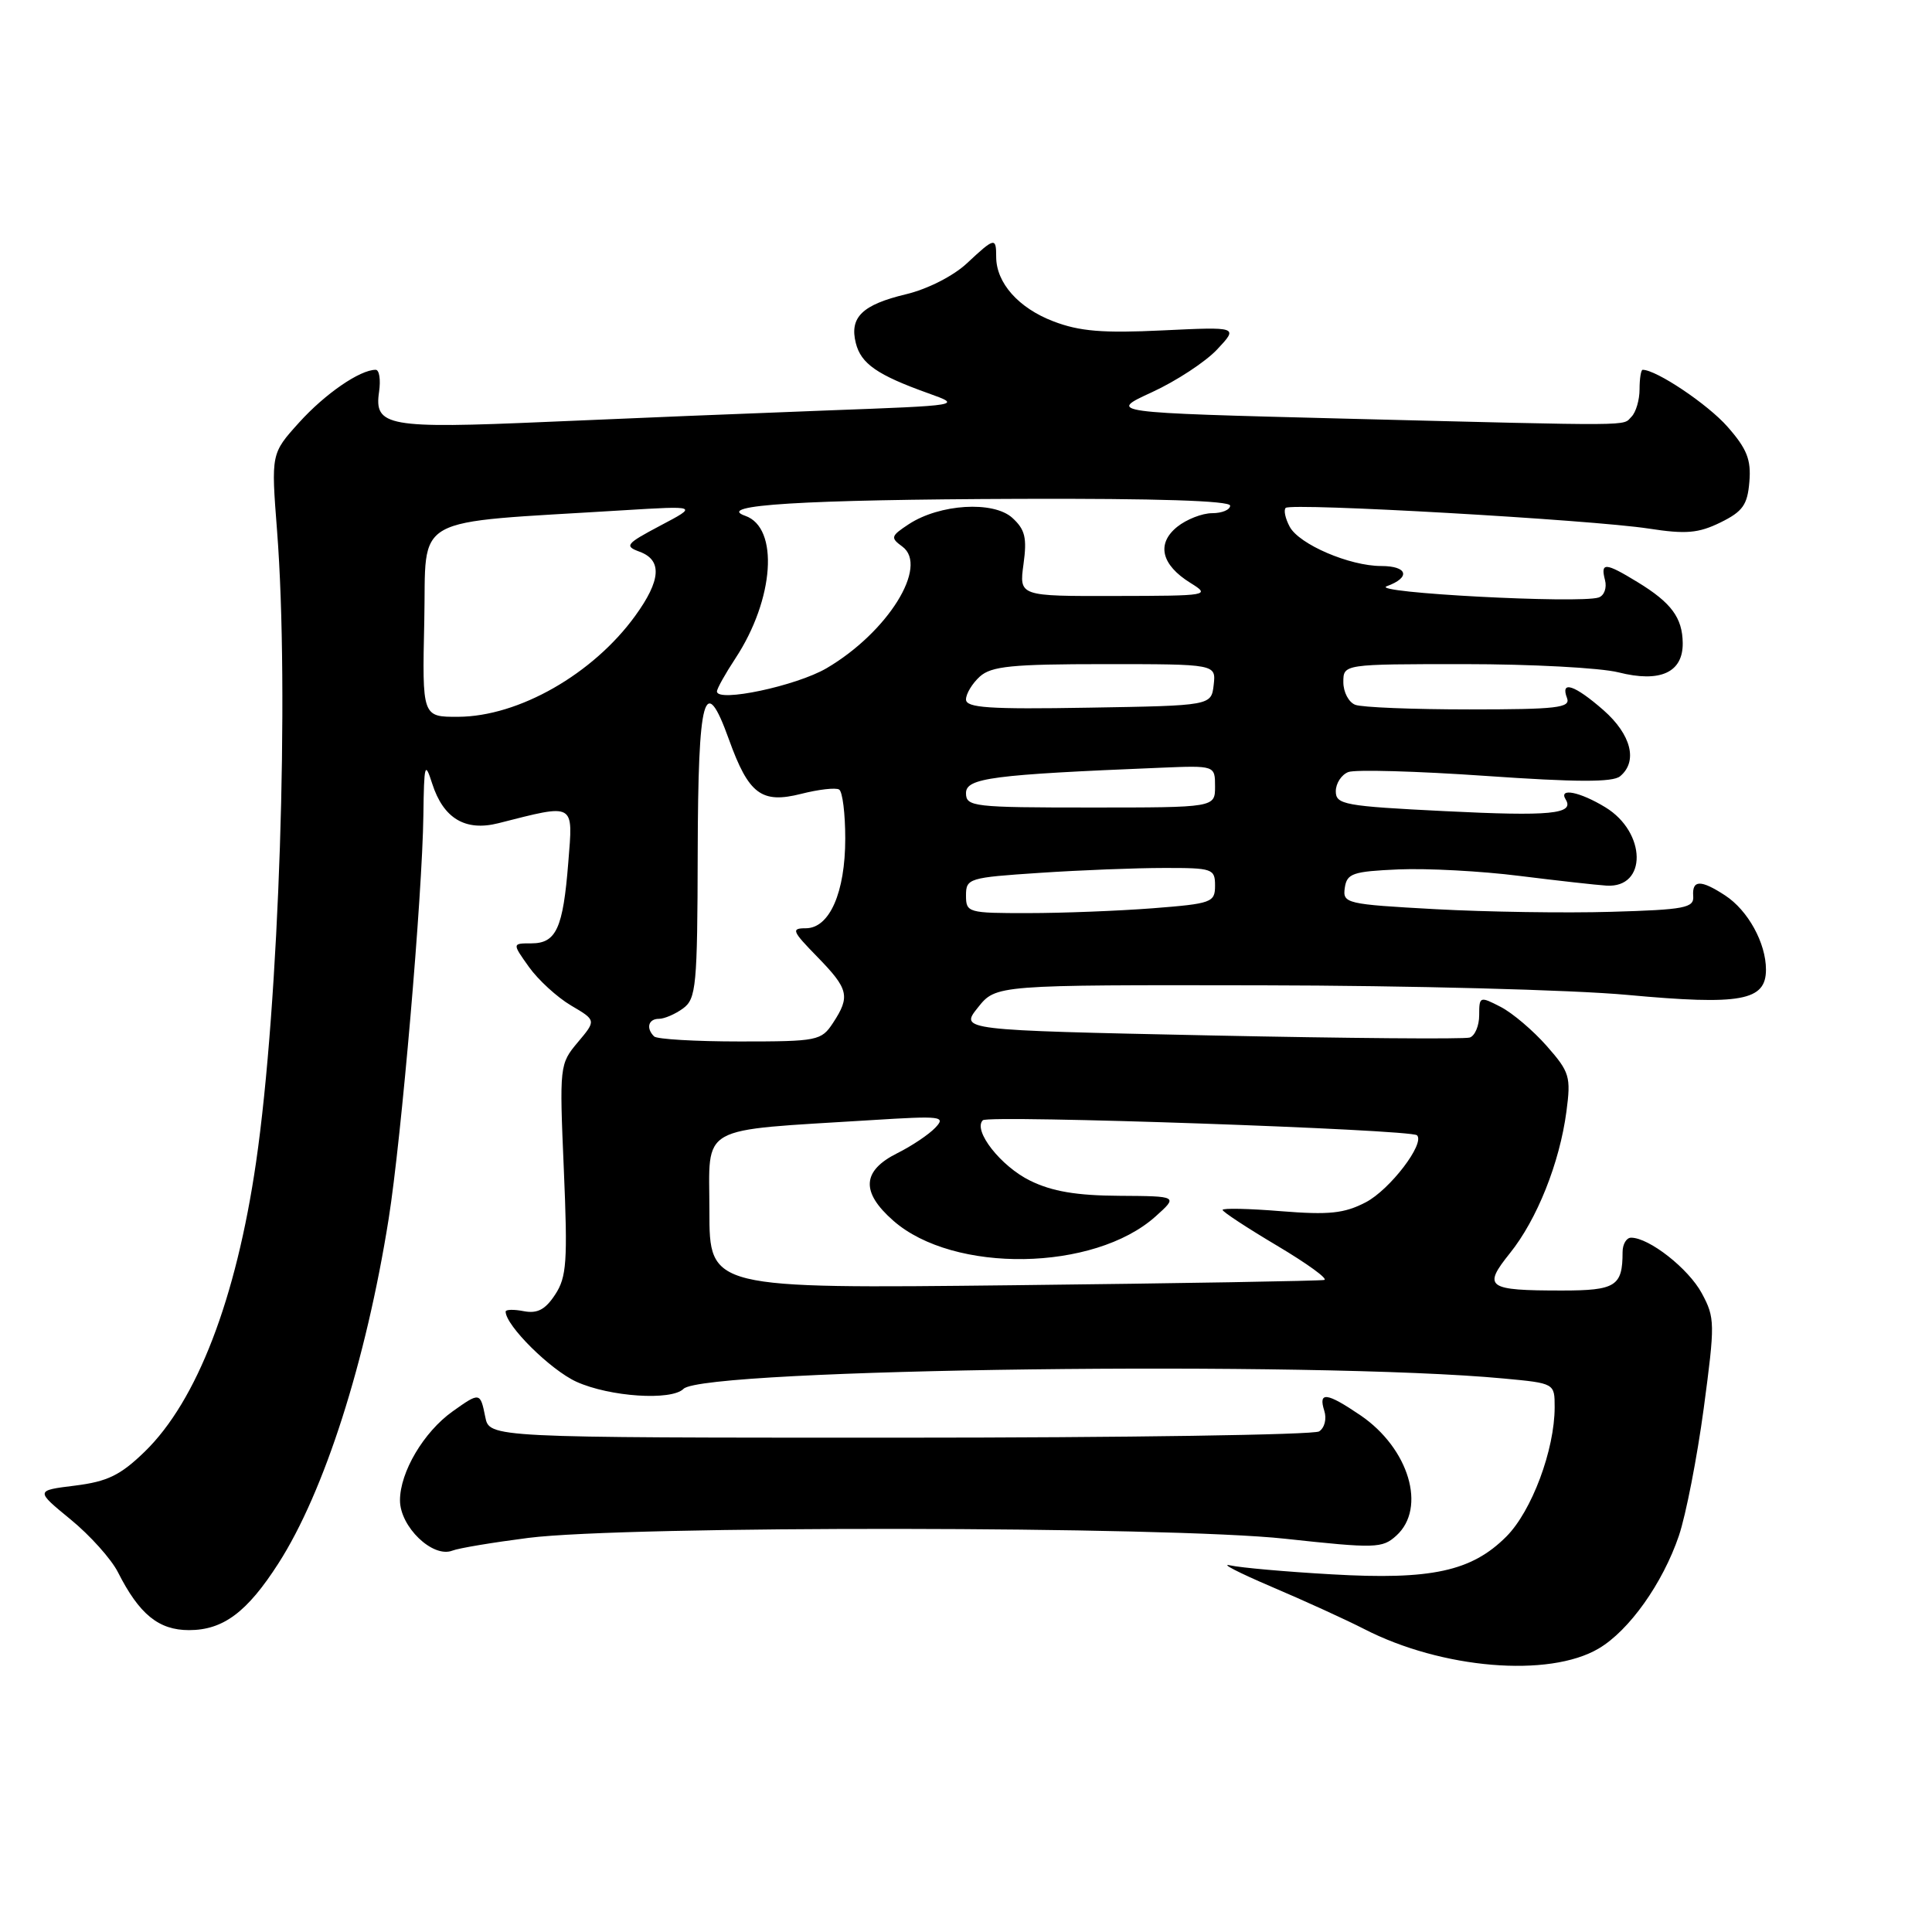<?xml version="1.0" encoding="UTF-8" standalone="no"?>
<!DOCTYPE svg PUBLIC "-//W3C//DTD SVG 1.1//EN" "http://www.w3.org/Graphics/SVG/1.1/DTD/svg11.dtd" >
<svg xmlns="http://www.w3.org/2000/svg" xmlns:xlink="http://www.w3.org/1999/xlink" version="1.1" viewBox="0 0 256 256">
 <g >
 <path fill="currentColor"
d=" M 211.83 218.44 C 215.87 216.06 220.31 209.81 222.46 203.50 C 223.39 200.75 224.87 193.16 225.75 186.64 C 227.26 175.33 227.25 174.62 225.50 171.37 C 223.74 168.10 218.52 164.00 216.13 164.00 C 215.51 164.00 215.00 164.86 215.00 165.92 C 215.00 170.42 214.09 171.00 206.97 171.00 C 197.03 171.00 196.44 170.58 200.06 166.07 C 203.66 161.60 206.66 154.08 207.56 147.28 C 208.17 142.67 207.99 142.05 204.96 138.61 C 203.17 136.57 200.42 134.23 198.85 133.42 C 196.08 131.99 196.00 132.02 196.00 134.51 C 196.00 135.91 195.44 137.25 194.75 137.48 C 194.06 137.71 178.58 137.58 160.34 137.20 C 127.18 136.50 127.18 136.50 129.58 133.50 C 131.97 130.50 131.97 130.50 167.24 130.56 C 186.63 130.59 208.41 131.16 215.63 131.83 C 230.69 133.22 234.00 132.62 234.00 128.48 C 234.00 124.96 231.62 120.63 228.59 118.65 C 225.36 116.54 224.19 116.56 224.36 118.75 C 224.48 120.30 223.25 120.54 213.50 120.82 C 207.45 121.00 196.96 120.84 190.19 120.47 C 178.35 119.82 177.90 119.71 178.19 117.65 C 178.47 115.73 179.22 115.47 185.32 115.20 C 189.07 115.04 196.27 115.42 201.32 116.06 C 206.37 116.69 211.57 117.27 212.87 117.35 C 218.28 117.69 218.17 110.29 212.72 106.97 C 209.34 104.91 206.48 104.34 207.46 105.93 C 208.66 107.87 205.44 108.18 191.43 107.48 C 178.14 106.82 177.00 106.61 177.00 104.85 C 177.00 103.80 177.75 102.65 178.66 102.30 C 179.57 101.95 187.74 102.18 196.83 102.81 C 208.88 103.65 213.70 103.67 214.67 102.86 C 217.05 100.89 216.15 97.34 212.47 94.10 C 208.64 90.75 206.72 90.11 207.64 92.50 C 208.13 93.79 206.30 94.00 194.69 94.00 C 187.25 94.00 180.45 93.73 179.58 93.39 C 178.71 93.06 178.00 91.71 178.00 90.39 C 178.00 88.00 178.00 88.00 194.06 88.00 C 202.89 88.00 212.07 88.49 214.45 89.09 C 219.99 90.49 223.01 89.11 222.97 85.21 C 222.93 81.85 221.46 79.86 216.98 77.13 C 212.71 74.52 212.05 74.48 212.67 76.86 C 212.94 77.89 212.57 78.92 211.83 79.17 C 209.30 80.01 181.40 78.54 183.75 77.68 C 186.95 76.52 186.54 75.00 183.02 75.00 C 178.83 75.00 172.14 72.13 170.89 69.79 C 170.31 68.71 170.07 67.59 170.36 67.30 C 171.06 66.60 210.87 68.87 218.47 70.04 C 223.40 70.80 225.04 70.66 227.97 69.23 C 230.92 67.78 231.55 66.90 231.80 63.85 C 232.05 60.91 231.48 59.47 228.90 56.54 C 226.29 53.57 219.48 49.00 217.66 49.00 C 217.44 49.00 217.25 50.16 217.25 51.58 C 217.25 52.99 216.77 54.63 216.18 55.22 C 214.93 56.47 217.46 56.46 178.14 55.47 C 146.77 54.67 146.77 54.67 152.64 51.97 C 155.86 50.49 159.76 47.93 161.29 46.29 C 164.09 43.30 164.09 43.30 154.04 43.78 C 146.14 44.16 143.04 43.91 139.58 42.58 C 134.96 40.82 132.00 37.48 132.00 34.04 C 132.00 31.41 131.80 31.45 128.11 34.90 C 126.32 36.57 122.90 38.31 120.05 38.99 C 114.25 40.38 112.54 42.04 113.40 45.46 C 114.09 48.20 116.24 49.69 123.00 52.11 C 127.50 53.72 127.50 53.72 109.50 54.39 C 99.60 54.76 82.95 55.44 72.50 55.90 C 51.37 56.82 49.55 56.50 50.23 51.91 C 50.46 50.31 50.26 49.00 49.78 49.00 C 47.69 49.00 43.07 52.18 39.63 55.99 C 35.92 60.10 35.92 60.10 36.71 70.30 C 38.36 91.60 36.99 132.99 33.93 154.00 C 31.29 172.14 26.10 185.62 19.18 192.35 C 15.95 195.48 14.25 196.31 9.95 196.85 C 4.68 197.50 4.68 197.50 9.35 201.33 C 11.93 203.44 14.75 206.59 15.63 208.33 C 18.45 213.90 21.02 216.00 25.04 216.00 C 29.57 216.00 32.74 213.63 36.89 207.16 C 42.97 197.69 48.50 180.40 51.50 161.50 C 53.19 150.85 55.96 118.70 56.10 108.02 C 56.19 101.20 56.30 100.81 57.27 103.84 C 58.75 108.45 61.66 110.19 66.04 109.08 C 76.29 106.48 75.94 106.28 75.30 114.29 C 74.61 123.03 73.70 125.00 70.40 125.00 C 67.86 125.00 67.86 125.00 70.09 128.13 C 71.32 129.85 73.82 132.14 75.66 133.23 C 79.01 135.20 79.01 135.20 76.56 138.11 C 74.15 140.98 74.12 141.22 74.71 154.96 C 75.23 167.15 75.09 169.22 73.56 171.54 C 72.26 173.53 71.21 174.08 69.41 173.74 C 68.09 173.48 67.00 173.51 67.00 173.79 C 67.00 175.64 72.95 181.53 76.38 183.09 C 80.79 185.09 88.97 185.63 90.57 184.03 C 93.27 181.33 174.30 180.31 199.25 182.66 C 206.00 183.29 206.00 183.29 206.00 186.46 C 206.00 192.11 202.96 200.24 199.59 203.61 C 194.99 208.21 189.64 209.37 176.50 208.61 C 170.45 208.27 164.38 207.73 163.00 207.42 C 161.62 207.10 164.10 208.38 168.50 210.26 C 172.90 212.13 178.41 214.65 180.75 215.85 C 191.03 221.14 205.25 222.33 211.83 218.44 Z  M 70.00 203.78 C 83.00 202.13 154.81 202.21 170.27 203.89 C 182.26 205.19 183.16 205.17 185.02 203.48 C 189.06 199.82 186.70 191.91 180.26 187.53 C 175.80 184.50 174.66 184.36 175.47 186.92 C 175.82 188.00 175.52 189.19 174.79 189.67 C 174.08 190.12 149.05 190.50 119.18 190.50 C 64.85 190.50 64.85 190.50 64.30 187.75 C 63.64 184.46 63.58 184.45 59.97 187.02 C 56.15 189.74 53.00 195.06 53.00 198.80 C 53.00 202.30 57.33 206.47 59.93 205.47 C 60.79 205.13 65.33 204.38 70.00 203.78 Z  M 94.00 160.47 C 94.00 148.86 92.18 149.88 115.50 148.42 C 124.76 147.84 125.38 147.91 123.92 149.44 C 123.06 150.34 120.81 151.85 118.92 152.79 C 114.21 155.14 114.04 157.95 118.37 161.75 C 126.36 168.77 144.97 168.47 153.10 161.20 C 156.11 158.50 156.11 158.50 148.31 158.45 C 142.66 158.42 139.40 157.87 136.51 156.45 C 132.62 154.55 128.88 149.78 130.23 148.44 C 130.95 147.71 186.98 149.65 187.76 150.43 C 188.85 151.52 184.17 157.64 180.97 159.31 C 178.12 160.79 176.12 161.00 169.75 160.49 C 165.49 160.14 162.00 160.07 162.00 160.32 C 162.00 160.57 165.25 162.70 169.22 165.06 C 173.19 167.42 176.01 169.46 175.47 169.60 C 174.94 169.73 156.39 170.05 134.25 170.30 C 94.00 170.75 94.00 170.75 94.00 160.47 Z  M 86.67 137.33 C 85.57 136.24 85.91 135.00 87.31 135.00 C 88.03 135.00 89.47 134.38 90.51 133.62 C 92.25 132.34 92.41 130.68 92.45 112.95 C 92.50 92.05 93.35 88.98 96.59 97.99 C 99.20 105.24 100.90 106.52 106.16 105.19 C 108.48 104.60 110.74 104.34 111.19 104.62 C 111.64 104.89 112.00 107.81 112.00 111.11 C 112.00 118.26 109.92 123.00 106.77 123.00 C 104.80 123.00 104.95 123.36 108.30 126.79 C 112.45 131.05 112.69 132.02 110.38 135.54 C 108.83 137.90 108.34 138.00 98.05 138.00 C 92.16 138.00 87.03 137.70 86.67 137.33 Z  M 128.00 118.65 C 128.00 116.39 128.37 116.28 137.75 115.66 C 143.11 115.30 150.54 115.01 154.25 115.01 C 160.67 115.00 161.00 115.11 161.00 117.35 C 161.00 119.58 160.56 119.74 152.75 120.35 C 148.21 120.70 140.79 120.99 136.25 120.99 C 128.26 121.00 128.00 120.93 128.00 118.65 Z  M 128.00 105.09 C 128.00 103.09 131.48 102.64 153.75 101.73 C 161.00 101.43 161.00 101.43 161.00 104.22 C 161.00 107.00 161.00 107.00 144.50 107.00 C 128.94 107.00 128.00 106.89 128.00 105.09 Z  M 56.22 82.25 C 56.53 67.97 53.98 69.39 82.50 67.62 C 92.50 67.01 92.50 67.01 87.51 69.64 C 82.92 72.07 82.70 72.35 84.76 73.11 C 87.77 74.22 87.58 76.90 84.17 81.60 C 78.58 89.32 68.73 94.94 60.72 94.98 C 55.94 95.00 55.94 95.00 56.22 82.25 Z  M 128.00 92.68 C 128.00 91.93 128.82 90.57 129.83 89.65 C 131.36 88.27 134.08 88.00 146.40 88.00 C 161.13 88.00 161.13 88.00 160.82 90.75 C 160.50 93.50 160.50 93.50 144.25 93.77 C 131.03 94.00 128.00 93.79 128.00 92.68 Z  M 95.00 91.62 C 95.00 91.25 96.10 89.28 97.45 87.23 C 102.60 79.40 103.25 69.92 98.75 68.35 C 94.64 66.92 106.24 66.20 135.25 66.10 C 153.15 66.04 163.00 66.35 163.00 67.00 C 163.00 67.55 161.92 68.00 160.61 68.00 C 159.30 68.00 157.21 68.82 155.98 69.81 C 153.21 72.05 153.87 74.84 157.74 77.24 C 160.43 78.91 160.19 78.95 147.77 78.97 C 135.04 79.00 135.04 79.00 135.62 74.75 C 136.10 71.25 135.83 70.16 134.13 68.61 C 131.61 66.34 124.52 66.78 120.43 69.45 C 118.03 71.03 117.96 71.25 119.56 72.42 C 123.10 75.01 117.64 83.78 109.53 88.54 C 105.52 90.89 95.00 93.12 95.00 91.62 Z "/>
</g>
</svg>